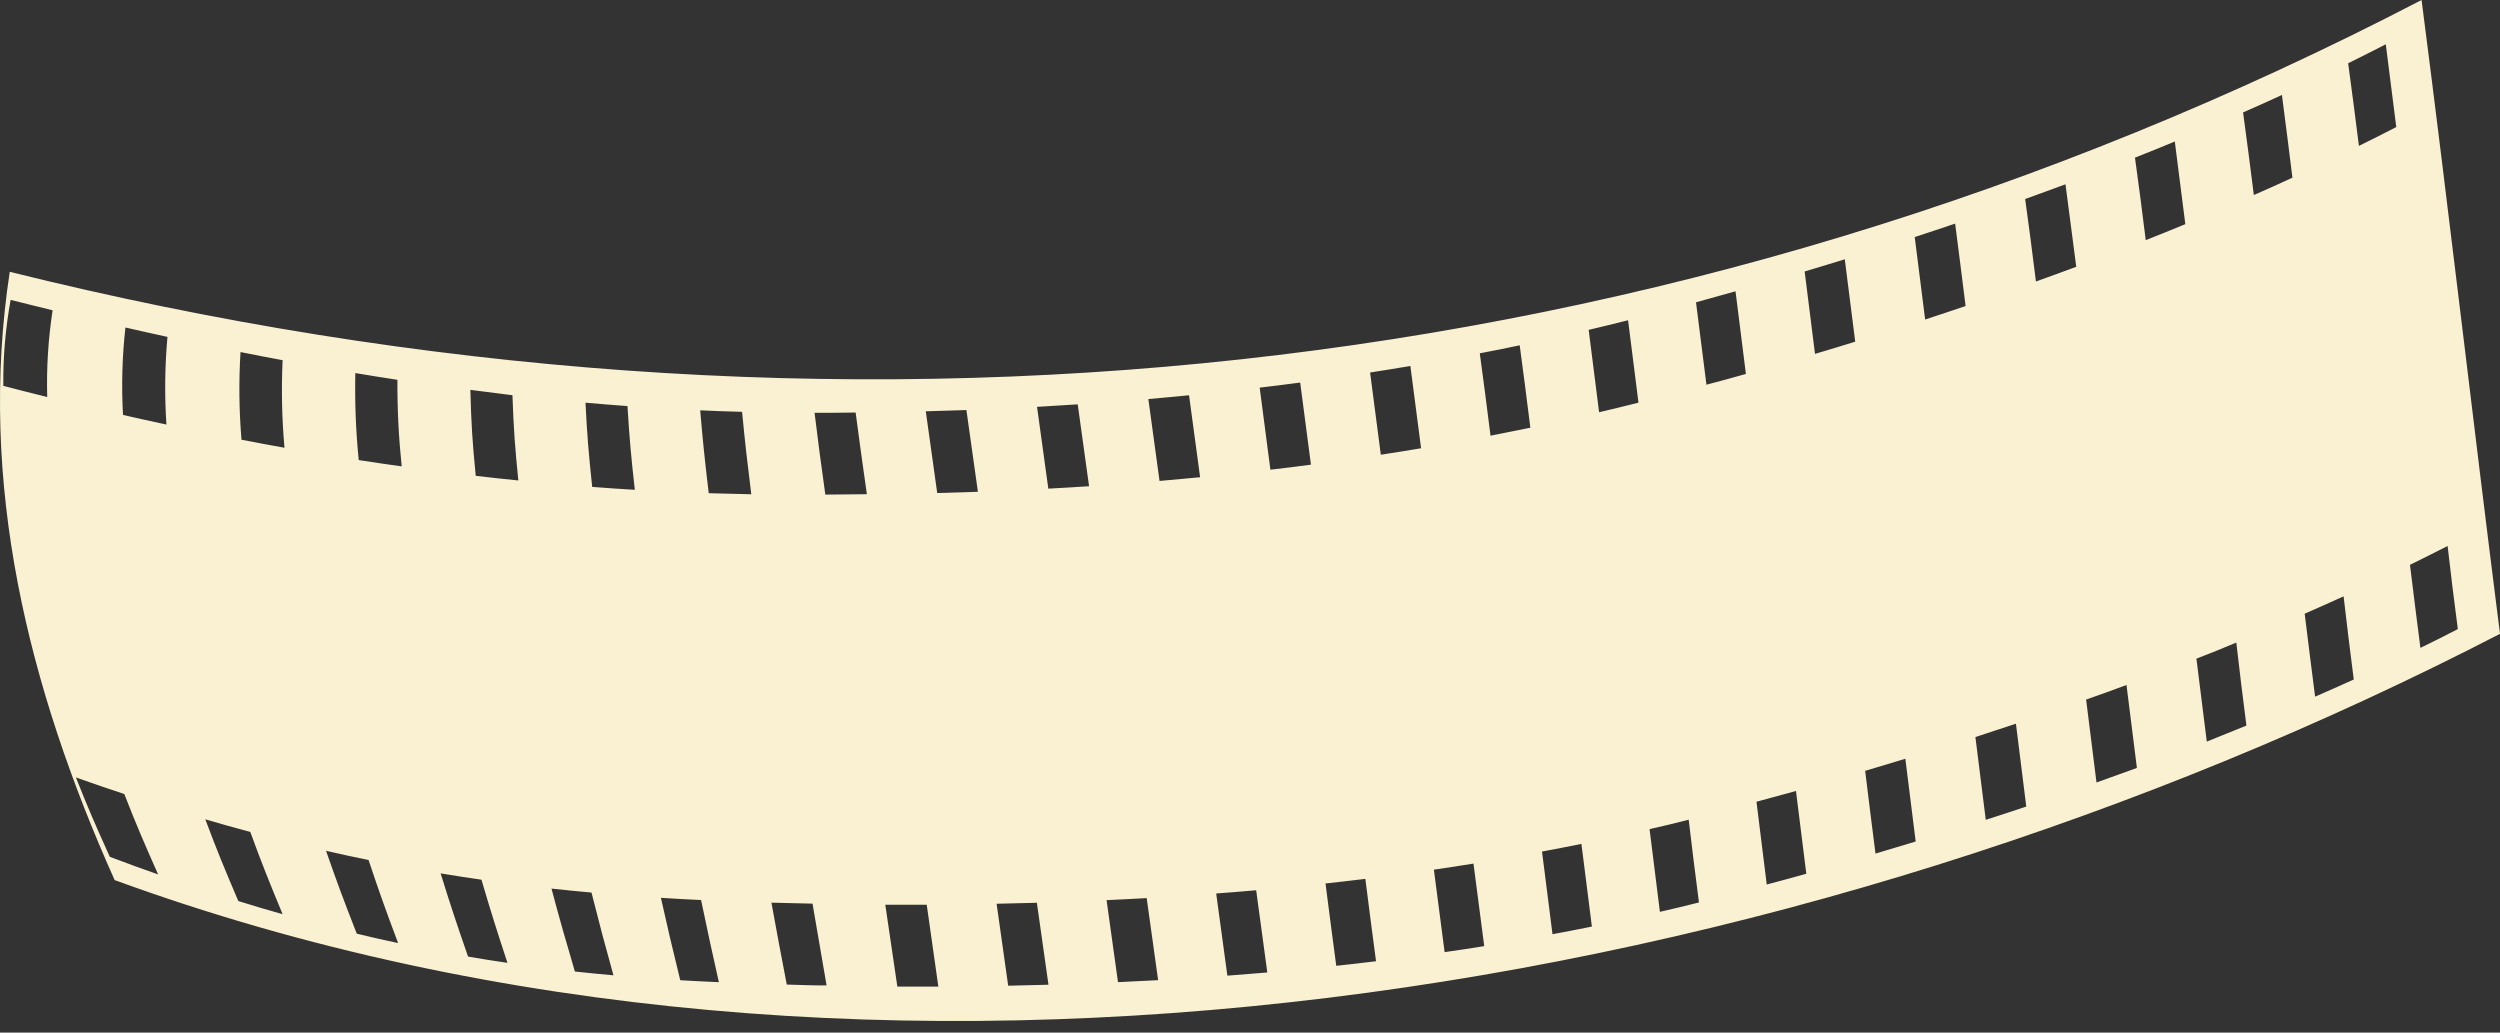 <svg width="92" height="38" viewBox="0 0 92 38" fill="none" xmlns="http://www.w3.org/2000/svg">
<rect x="0" y="0" width="92" height="38" fill="#333333" stroke="none"/>
<path d="M0.359 10.003C-0.827 17.784 1.044 25.303 4.219 32.387C32.207 42.61 66.049 36.738 92 23.325C91.011 15.553 90.119 7.771 89.114 0C61.373 14.426 30.532 17.507 0.359 10.003ZM5.821 32.18C5.121 31.933 4.766 31.804 4.041 31.531C3.487 30.305 3.237 29.733 2.794 28.61C3.518 28.867 3.874 28.988 4.575 29.221C5.024 30.374 5.273 30.946 5.821 32.184V32.18ZM1.738 14.61C1.093 14.451 0.769 14.368 0.122 14.2C0.111 13.139 0.201 12.08 0.391 11.036C1.008 11.192 1.319 11.269 1.936 11.419C1.774 12.476 1.708 13.545 1.738 14.614V14.61ZM10.402 33.643C9.757 33.461 9.433 33.364 8.77 33.159C8.236 31.905 7.993 31.316 7.555 30.151C8.226 30.348 8.556 30.439 9.211 30.615C9.642 31.796 9.882 32.389 10.402 33.647V33.643ZM6.125 15.624C5.486 15.486 5.168 15.416 4.527 15.27C4.466 14.197 4.496 13.12 4.616 12.052C5.235 12.195 5.544 12.262 6.163 12.398C6.066 13.472 6.053 14.552 6.125 15.628V15.624ZM14.652 34.705C14.049 34.577 13.745 34.508 13.129 34.359C12.637 33.099 12.411 32.498 11.998 31.309C12.629 31.454 12.941 31.521 13.563 31.648C13.962 32.846 14.18 33.449 14.652 34.709V34.705ZM10.469 16.477C9.836 16.364 9.52 16.304 8.887 16.182C8.797 15.109 8.785 14.031 8.851 12.956C9.47 13.079 9.779 13.14 10.4 13.255C10.351 14.33 10.374 15.408 10.469 16.48V16.477ZM18.676 35.433C18.098 35.348 17.807 35.303 17.224 35.202C16.789 33.946 16.587 33.341 16.215 32.14C16.818 32.241 17.119 32.286 17.718 32.373C18.072 33.58 18.264 34.183 18.676 35.437V35.433ZM14.783 17.163C14.154 17.076 13.839 17.028 13.201 16.931C13.095 15.867 13.053 14.798 13.076 13.729C13.695 13.832 14.006 13.882 14.625 13.977C14.619 15.042 14.672 16.107 14.783 17.167V17.163ZM22.576 35.892C22.009 35.84 21.726 35.813 21.156 35.752C20.788 34.506 20.616 33.902 20.294 32.7C20.887 32.763 21.18 32.793 21.767 32.846C22.072 34.053 22.232 34.656 22.576 35.896V35.892ZM19.075 17.681C18.448 17.618 18.136 17.584 17.507 17.511C17.386 16.269 17.343 15.642 17.309 14.347C17.928 14.426 18.239 14.463 18.858 14.544C18.903 15.824 18.951 16.447 19.075 17.685V17.681ZM26.455 36.145C25.886 36.119 25.601 36.105 25.033 36.072C24.732 34.844 24.59 34.242 24.321 33.04C24.914 33.078 25.207 33.093 25.8 33.121C26.05 34.33 26.182 34.923 26.455 36.149V36.145ZM23.362 18.025C22.735 17.988 22.42 17.966 21.793 17.918C21.663 16.692 21.609 16.073 21.546 14.819C22.163 14.873 22.474 14.898 23.091 14.944C23.168 16.192 23.225 16.805 23.362 18.029V18.025ZM30.419 36.264C29.826 36.264 29.535 36.248 28.953 36.232C28.72 35.02 28.607 34.419 28.388 33.218C28.981 33.234 29.292 33.242 29.901 33.254C30.105 34.458 30.209 35.059 30.419 36.268V36.264ZM27.65 18.189C27.023 18.177 26.708 18.169 26.081 18.15C25.937 16.935 25.872 16.326 25.767 15.1C26.384 15.128 26.691 15.14 27.308 15.155C27.426 16.376 27.498 16.983 27.648 18.193L27.65 18.189ZM34.531 36.307C33.938 36.307 33.633 36.307 33.022 36.307C32.846 35.105 32.757 34.504 32.579 33.295C33.206 33.295 33.511 33.295 34.104 33.295C34.274 34.5 34.363 35.103 34.531 36.307ZM31.901 18.187L30.372 18.201C30.205 16.995 30.122 16.393 29.976 15.191C30.591 15.191 30.89 15.191 31.487 15.181C31.645 16.38 31.73 16.981 31.901 18.187ZM38.582 36.238C37.989 36.254 37.694 36.262 37.101 36.274C36.933 35.071 36.848 34.468 36.675 33.258C37.269 33.246 37.564 33.24 38.157 33.222C38.331 34.43 38.416 35.036 38.584 36.238H38.582ZM35.985 18.098C35.392 18.118 35.087 18.128 34.49 18.144C34.318 16.937 34.233 16.334 34.069 15.136C34.662 15.12 34.967 15.112 35.564 15.09C35.732 16.289 35.817 16.89 35.987 18.098H35.985ZM42.617 36.07C42.024 36.102 41.733 36.117 41.142 36.143C40.976 34.941 40.893 34.336 40.722 33.125C41.316 33.097 41.609 33.084 42.198 33.05C42.37 34.26 42.453 34.865 42.619 36.07H42.617ZM40.076 17.893C39.482 17.932 39.178 17.95 38.578 17.982C38.41 16.773 38.327 16.17 38.163 14.972C38.756 14.938 39.061 14.92 39.66 14.88C39.826 16.081 39.91 16.684 40.078 17.893H40.076ZM46.635 35.787C46.041 35.837 45.755 35.86 45.167 35.904C45.003 34.699 44.922 34.094 44.756 32.88C45.349 32.836 45.638 32.813 46.227 32.761C46.393 33.975 46.474 34.581 46.637 35.787H46.635ZM44.164 17.562C43.571 17.62 43.268 17.647 42.671 17.699C42.505 16.488 42.423 15.885 42.259 14.685C42.853 14.631 43.159 14.606 43.757 14.546C43.921 15.739 44.002 16.352 44.164 17.562ZM50.636 35.374C50.043 35.445 49.76 35.479 49.174 35.542C49.014 34.334 48.933 33.728 48.779 32.512C49.372 32.447 49.659 32.413 50.245 32.342C50.399 33.56 50.478 34.167 50.638 35.374H50.636ZM48.241 17.099C47.647 17.179 47.347 17.216 46.751 17.285C46.591 16.073 46.51 15.468 46.356 14.265C46.949 14.194 47.252 14.157 47.847 14.078C48.003 15.28 48.083 15.885 48.243 17.099H48.241ZM54.618 34.818C54.036 34.911 53.746 34.955 53.162 35.039C53.006 33.831 52.927 33.222 52.767 32.004C53.36 31.917 53.641 31.873 54.224 31.78C54.385 33.001 54.464 33.608 54.62 34.818H54.618ZM52.294 16.496C51.7 16.595 51.408 16.643 50.814 16.734C50.658 15.517 50.579 14.912 50.419 13.708C51.012 13.617 51.309 13.567 51.902 13.468C52.062 14.673 52.139 15.278 52.296 16.496H52.294ZM58.58 34.098C58 34.215 57.711 34.272 57.132 34.379C56.978 33.169 56.901 32.559 56.746 31.337C57.328 31.228 57.617 31.173 58.196 31.054C58.35 32.283 58.428 32.892 58.582 34.102L58.58 34.098ZM56.317 15.739C55.724 15.861 55.439 15.919 54.851 16.034C54.697 14.815 54.62 14.208 54.456 13.002C55.049 12.889 55.338 12.83 55.925 12.707C56.087 13.915 56.165 14.523 56.317 15.739ZM62.522 33.21C61.946 33.355 61.66 33.424 61.084 33.556C60.93 32.346 60.855 31.735 60.704 30.512C61.28 30.378 61.569 30.315 62.144 30.164C62.292 31.391 62.362 32 62.522 33.212V33.21ZM60.297 14.817C59.717 14.963 59.426 15.035 58.847 15.171C58.694 13.951 58.617 13.344 58.463 12.139C59.045 12.001 59.335 11.93 59.913 11.785C60.067 12.998 60.144 13.605 60.297 14.825V14.817ZM66.472 32.154C65.879 32.318 65.596 32.399 65.016 32.55C64.864 31.337 64.789 30.728 64.638 29.504C65.218 29.344 65.509 29.265 66.092 29.108C66.243 30.329 66.318 30.938 66.472 32.154ZM64.249 13.761C63.655 13.927 63.374 14.008 62.797 14.157C62.645 12.938 62.569 12.329 62.413 11.125L63.867 10.719C64.021 11.928 64.098 12.535 64.249 13.761ZM70.497 30.967C69.904 31.149 69.607 31.238 69.018 31.412C68.863 30.202 68.788 29.591 68.638 28.367L70.117 27.922C70.274 29.148 70.343 29.759 70.497 30.967ZM68.272 12.574C67.679 12.758 67.382 12.847 66.792 13.023C66.642 11.803 66.565 11.196 66.411 9.99C67.004 9.814 67.295 9.725 67.888 9.541C68.043 10.739 68.12 11.346 68.272 12.574ZM74.566 29.682C73.973 29.88 73.672 29.979 73.076 30.17C72.922 28.958 72.845 28.347 72.695 27.123C73.288 26.925 73.589 26.832 74.186 26.632C74.337 27.851 74.412 28.462 74.566 29.674V29.682ZM72.333 11.263C71.739 11.461 71.441 11.564 70.845 11.758C70.693 10.537 70.616 9.93 70.462 8.724C71.055 8.526 71.354 8.431 71.949 8.229C72.105 9.428 72.18 10.035 72.333 11.255V11.263ZM78.637 28.26C78.043 28.477 77.747 28.584 77.151 28.796C76.997 27.581 76.92 26.972 76.769 25.744C77.363 25.535 77.662 25.428 78.255 25.208C78.407 26.428 78.482 27.04 78.637 28.252V28.26ZM76.406 9.817C75.812 10.039 75.515 10.146 74.922 10.359C74.77 9.137 74.692 8.53 74.526 7.324C75.12 7.11 75.418 7.001 76.01 6.782C76.166 7.988 76.243 8.595 76.406 9.817ZM82.678 26.697C82.094 26.935 81.799 27.052 81.21 27.291C81.056 26.078 80.981 25.467 80.828 24.239C81.422 24.01 81.71 23.891 82.296 23.646C82.436 24.872 82.513 25.483 82.668 26.697H82.678ZM80.429 8.245C79.845 8.486 79.55 8.605 78.963 8.838C78.811 7.616 78.734 7.007 78.567 5.801C79.161 5.567 79.448 5.451 80.033 5.207C80.189 6.414 80.265 7.023 80.419 8.245H80.429ZM86.628 25.001C86.058 25.26 85.771 25.386 85.196 25.637C85.039 24.423 84.964 23.812 84.812 22.584C85.388 22.333 85.674 22.204 86.244 21.945C86.386 23.173 86.464 23.786 86.618 25.001H86.628ZM84.371 6.534C83.801 6.795 83.514 6.93 82.941 7.177C82.787 5.953 82.709 5.344 82.545 4.137C83.121 3.884 83.408 3.756 83.975 3.495C84.132 4.701 84.209 5.31 84.361 6.534H84.371ZM90.455 23.147C89.907 23.43 89.63 23.569 89.071 23.842C88.914 22.627 88.839 22.014 88.687 20.786C89.245 20.511 89.52 20.373 90.072 20.092C90.214 21.328 90.291 21.939 90.449 23.153L90.455 23.147ZM88.192 4.671C87.644 4.954 87.368 5.093 86.808 5.368C86.653 4.143 86.576 3.534 86.412 2.328C86.968 2.053 87.245 1.912 87.797 1.63C87.953 2.844 88.03 3.453 88.183 4.677L88.192 4.671Z" fill="#F9F1D2"/>
</svg>
